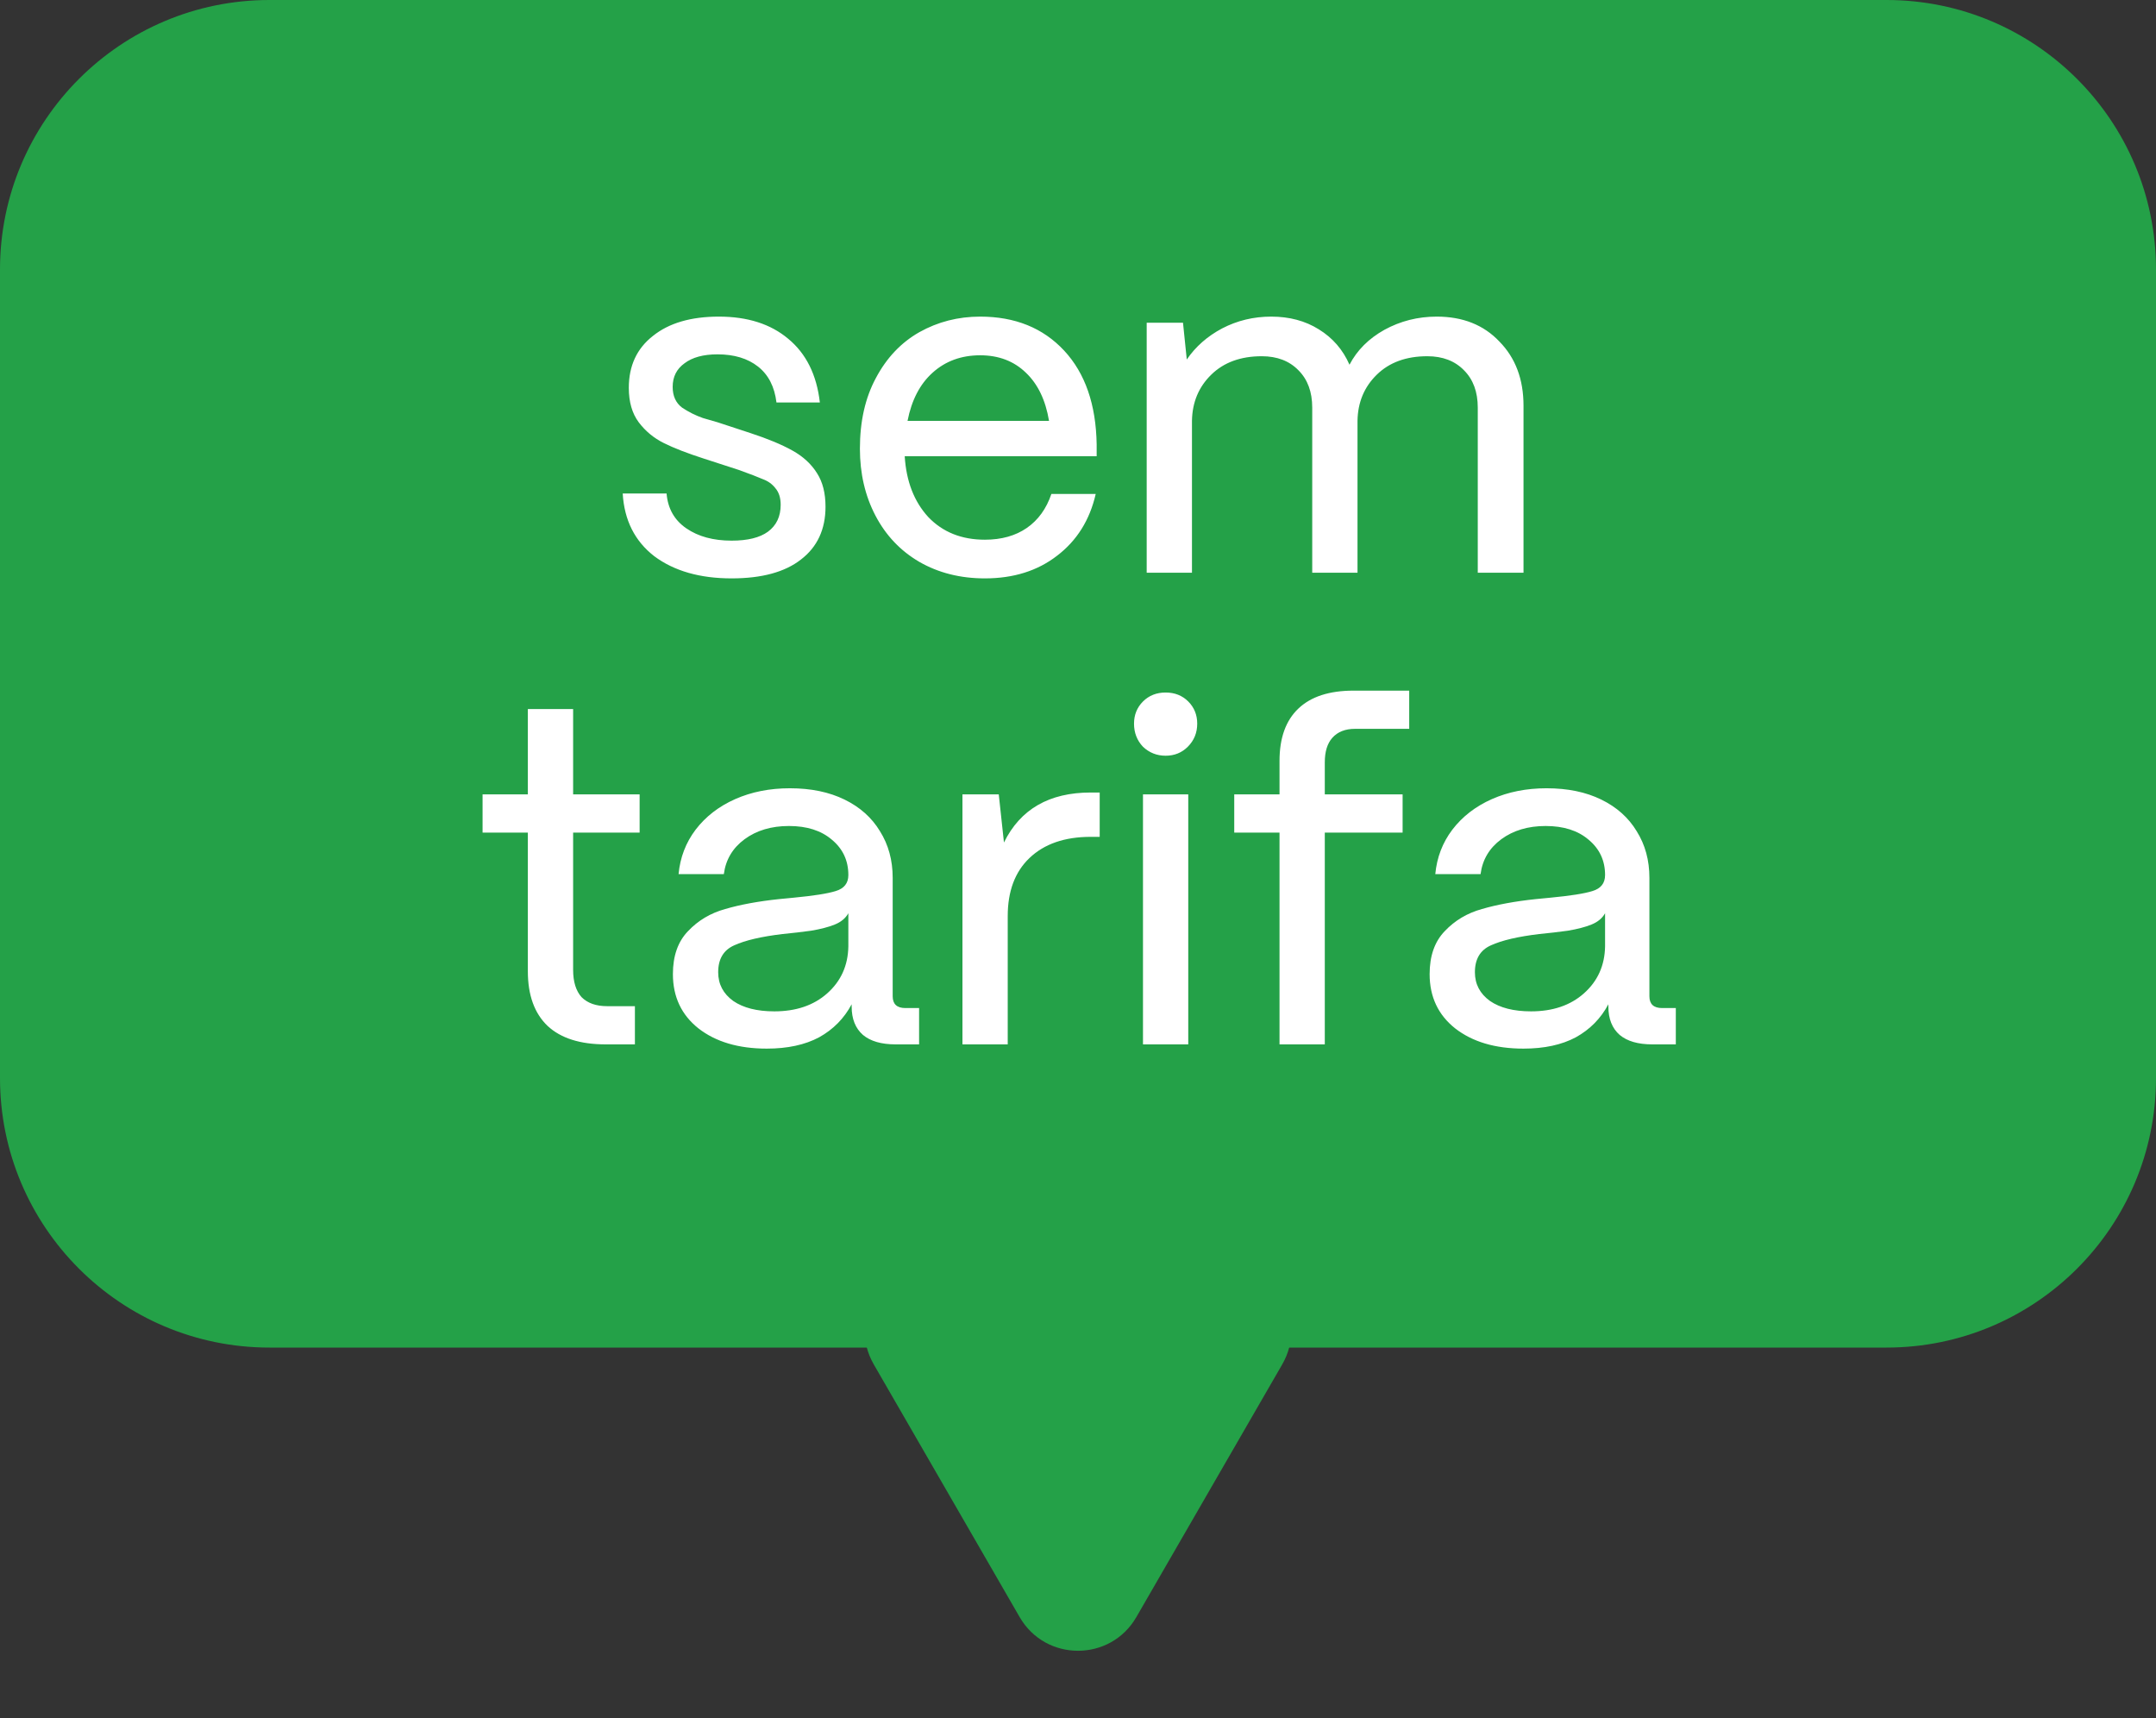 <svg width="64" height="51" viewBox="0 0 64 51" fill="none" xmlns="http://www.w3.org/2000/svg">
<rect x="0" y="0" width="64" height="51" fill="#333333" stroke="none"/>
<path d="M33.732 48C32.962 49.333 31.038 49.333 30.268 48L25.938 40.5C25.168 39.167 26.13 37.5 27.67 37.5L36.33 37.5C37.87 37.5 38.832 39.167 38.062 40.5L33.732 48Z" fill="#24A148"/>
<path d="M0 8C0 3.582 3.582 0 8 0H56C60.418 0 64 3.582 64 8V32C64 36.418 60.418 40 56 40H8C3.582 40 0 36.418 0 32V8Z" fill="#24A148"/>
<path d="M21.718 17.168C20.776 17.168 20.011 16.949 19.422 16.51C18.844 16.062 18.531 15.441 18.485 14.648H19.787C19.824 15.096 20.02 15.441 20.375 15.684C20.729 15.927 21.177 16.048 21.718 16.048C22.195 16.048 22.554 15.959 22.797 15.782C23.049 15.595 23.174 15.329 23.174 14.984C23.174 14.779 23.123 14.615 23.02 14.494C22.927 14.373 22.806 14.284 22.657 14.228C22.507 14.163 22.265 14.069 21.928 13.948L20.892 13.612C20.398 13.453 20.001 13.299 19.703 13.15C19.404 13.001 19.157 12.795 18.96 12.534C18.765 12.273 18.666 11.932 18.666 11.512C18.666 10.859 18.904 10.345 19.381 9.972C19.857 9.589 20.51 9.398 21.34 9.398C22.19 9.398 22.876 9.617 23.398 10.056C23.93 10.495 24.243 11.125 24.337 11.946H23.049C22.992 11.479 22.811 11.125 22.503 10.882C22.195 10.639 21.793 10.518 21.299 10.518C20.878 10.518 20.552 10.607 20.319 10.784C20.085 10.952 19.968 11.185 19.968 11.484C19.968 11.755 20.062 11.96 20.248 12.1C20.445 12.231 20.65 12.333 20.864 12.408C21.088 12.473 21.233 12.515 21.299 12.534L22.279 12.856C22.792 13.024 23.207 13.197 23.524 13.374C23.842 13.551 24.084 13.775 24.253 14.046C24.421 14.307 24.505 14.639 24.505 15.04C24.505 15.712 24.262 16.235 23.776 16.608C23.3 16.981 22.614 17.168 21.718 17.168ZM32.554 13.542H26.856C26.902 14.289 27.136 14.891 27.556 15.348C27.985 15.796 28.545 16.02 29.236 16.02C29.73 16.02 30.146 15.903 30.482 15.67C30.818 15.437 31.061 15.101 31.21 14.662H32.526C32.349 15.437 31.966 16.048 31.378 16.496C30.799 16.944 30.085 17.168 29.236 17.168C28.508 17.168 27.859 17.005 27.29 16.678C26.73 16.351 26.296 15.894 25.988 15.306C25.68 14.718 25.526 14.055 25.526 13.318C25.526 12.506 25.684 11.806 26.002 11.218C26.319 10.621 26.748 10.168 27.29 9.86C27.84 9.552 28.442 9.398 29.096 9.398C30.132 9.398 30.962 9.734 31.588 10.406C32.213 11.078 32.535 12.007 32.554 13.192V13.542ZM29.096 10.546C28.536 10.546 28.064 10.719 27.682 11.064C27.308 11.4 27.061 11.876 26.94 12.492H31.14C31.037 11.876 30.808 11.4 30.454 11.064C30.099 10.719 29.646 10.546 29.096 10.546ZM42.649 9.398C43.423 9.398 44.044 9.645 44.511 10.14C44.987 10.625 45.225 11.26 45.225 12.044V17H43.867V12.1C43.867 11.633 43.731 11.265 43.461 10.994C43.19 10.714 42.826 10.574 42.369 10.574C41.743 10.574 41.244 10.756 40.871 11.12C40.497 11.484 40.306 11.941 40.297 12.492V17H38.953V12.1C38.953 11.633 38.817 11.265 38.547 10.994C38.276 10.714 37.912 10.574 37.455 10.574C36.829 10.574 36.33 10.756 35.957 11.12C35.583 11.484 35.392 11.941 35.383 12.492V17H34.039V9.58H35.117L35.229 10.672C35.49 10.289 35.84 9.981 36.279 9.748C36.727 9.515 37.212 9.398 37.735 9.398C38.276 9.398 38.747 9.524 39.149 9.776C39.559 10.028 39.863 10.378 40.059 10.826C40.283 10.397 40.628 10.051 41.095 9.79C41.571 9.529 42.089 9.398 42.649 9.398ZM18.987 24.714H17.013V28.788C17.013 29.143 17.097 29.413 17.265 29.6C17.443 29.777 17.695 29.866 18.021 29.866H18.847V31H17.979C17.223 31 16.649 30.818 16.257 30.454C15.865 30.081 15.669 29.539 15.669 28.83V24.714H14.325V23.58H15.669V21.046H17.013V23.58H18.987V24.714ZM27.283 29.922V31H26.583C26.163 31 25.841 30.907 25.617 30.72C25.393 30.524 25.281 30.244 25.281 29.88V29.81C25.057 30.23 24.735 30.557 24.315 30.79C23.895 31.014 23.377 31.126 22.761 31.126C21.921 31.126 21.245 30.925 20.731 30.524C20.227 30.123 19.975 29.586 19.975 28.914C19.975 28.373 20.125 27.948 20.423 27.64C20.722 27.323 21.091 27.103 21.529 26.982C21.977 26.851 22.509 26.753 23.125 26.688L23.559 26.646C24.147 26.59 24.563 26.525 24.805 26.45C25.057 26.375 25.183 26.217 25.183 25.974C25.183 25.545 25.02 25.195 24.693 24.924C24.376 24.653 23.951 24.518 23.419 24.518C22.897 24.518 22.458 24.649 22.103 24.91C21.749 25.171 21.543 25.517 21.487 25.946H20.143C20.19 25.451 20.358 25.013 20.647 24.63C20.946 24.238 21.338 23.935 21.823 23.72C22.309 23.505 22.85 23.398 23.447 23.398C24.073 23.398 24.614 23.51 25.071 23.734C25.529 23.958 25.879 24.271 26.121 24.672C26.373 25.073 26.499 25.535 26.499 26.058V29.572C26.499 29.805 26.625 29.922 26.877 29.922H27.283ZM22.985 30.02C23.629 30.02 24.152 29.843 24.553 29.488C24.964 29.124 25.174 28.657 25.183 28.088V27.108C25.099 27.257 24.964 27.369 24.777 27.444C24.591 27.519 24.357 27.579 24.077 27.626C23.807 27.663 23.527 27.696 23.237 27.724C22.603 27.799 22.122 27.911 21.795 28.06C21.478 28.2 21.319 28.466 21.319 28.858C21.319 29.213 21.469 29.497 21.767 29.712C22.066 29.917 22.472 30.02 22.985 30.02ZM32.644 23.524V24.84H32.378C31.603 24.84 30.997 25.05 30.558 25.47C30.128 25.881 29.914 26.455 29.914 27.192V31H28.57V23.58H29.648L29.802 25.008C30.287 24.019 31.146 23.524 32.378 23.524H32.644ZM34.601 22.432C34.34 22.432 34.116 22.343 33.929 22.166C33.752 21.979 33.663 21.751 33.663 21.48C33.663 21.219 33.752 20.999 33.929 20.822C34.106 20.645 34.331 20.556 34.601 20.556C34.872 20.556 35.096 20.645 35.273 20.822C35.45 20.999 35.539 21.219 35.539 21.48C35.539 21.751 35.446 21.979 35.259 22.166C35.082 22.343 34.862 22.432 34.601 22.432ZM35.273 31H33.929V23.58H35.273V31ZM40.222 21.634C39.932 21.634 39.708 21.723 39.55 21.9C39.4 22.068 39.326 22.311 39.326 22.628V23.58H41.636V24.714H39.326V31H37.982V24.714H36.638V23.58H37.982V22.586C37.982 21.905 38.168 21.387 38.542 21.032C38.915 20.677 39.461 20.5 40.18 20.5H41.832V21.634H40.222ZM49.746 29.922V31H49.046C48.626 31 48.304 30.907 48.08 30.72C47.856 30.524 47.744 30.244 47.744 29.88V29.81C47.52 30.23 47.198 30.557 46.778 30.79C46.358 31.014 45.84 31.126 45.224 31.126C44.384 31.126 43.708 30.925 43.194 30.524C42.69 30.123 42.438 29.586 42.438 28.914C42.438 28.373 42.588 27.948 42.886 27.64C43.185 27.323 43.554 27.103 43.992 26.982C44.44 26.851 44.972 26.753 45.588 26.688L46.022 26.646C46.61 26.59 47.026 26.525 47.268 26.45C47.52 26.375 47.646 26.217 47.646 25.974C47.646 25.545 47.483 25.195 47.156 24.924C46.839 24.653 46.414 24.518 45.882 24.518C45.36 24.518 44.921 24.649 44.566 24.91C44.212 25.171 44.006 25.517 43.95 25.946H42.606C42.653 25.451 42.821 25.013 43.11 24.63C43.409 24.238 43.801 23.935 44.286 23.72C44.772 23.505 45.313 23.398 45.91 23.398C46.536 23.398 47.077 23.51 47.534 23.734C47.992 23.958 48.342 24.271 48.584 24.672C48.836 25.073 48.962 25.535 48.962 26.058V29.572C48.962 29.805 49.088 29.922 49.34 29.922H49.746ZM45.448 30.02C46.092 30.02 46.615 29.843 47.016 29.488C47.427 29.124 47.637 28.657 47.646 28.088V27.108C47.562 27.257 47.427 27.369 47.24 27.444C47.054 27.519 46.82 27.579 46.54 27.626C46.27 27.663 45.99 27.696 45.7 27.724C45.066 27.799 44.585 27.911 44.258 28.06C43.941 28.2 43.782 28.466 43.782 28.858C43.782 29.213 43.932 29.497 44.23 29.712C44.529 29.917 44.935 30.02 45.448 30.02Z" fill="white"/>
</svg>
